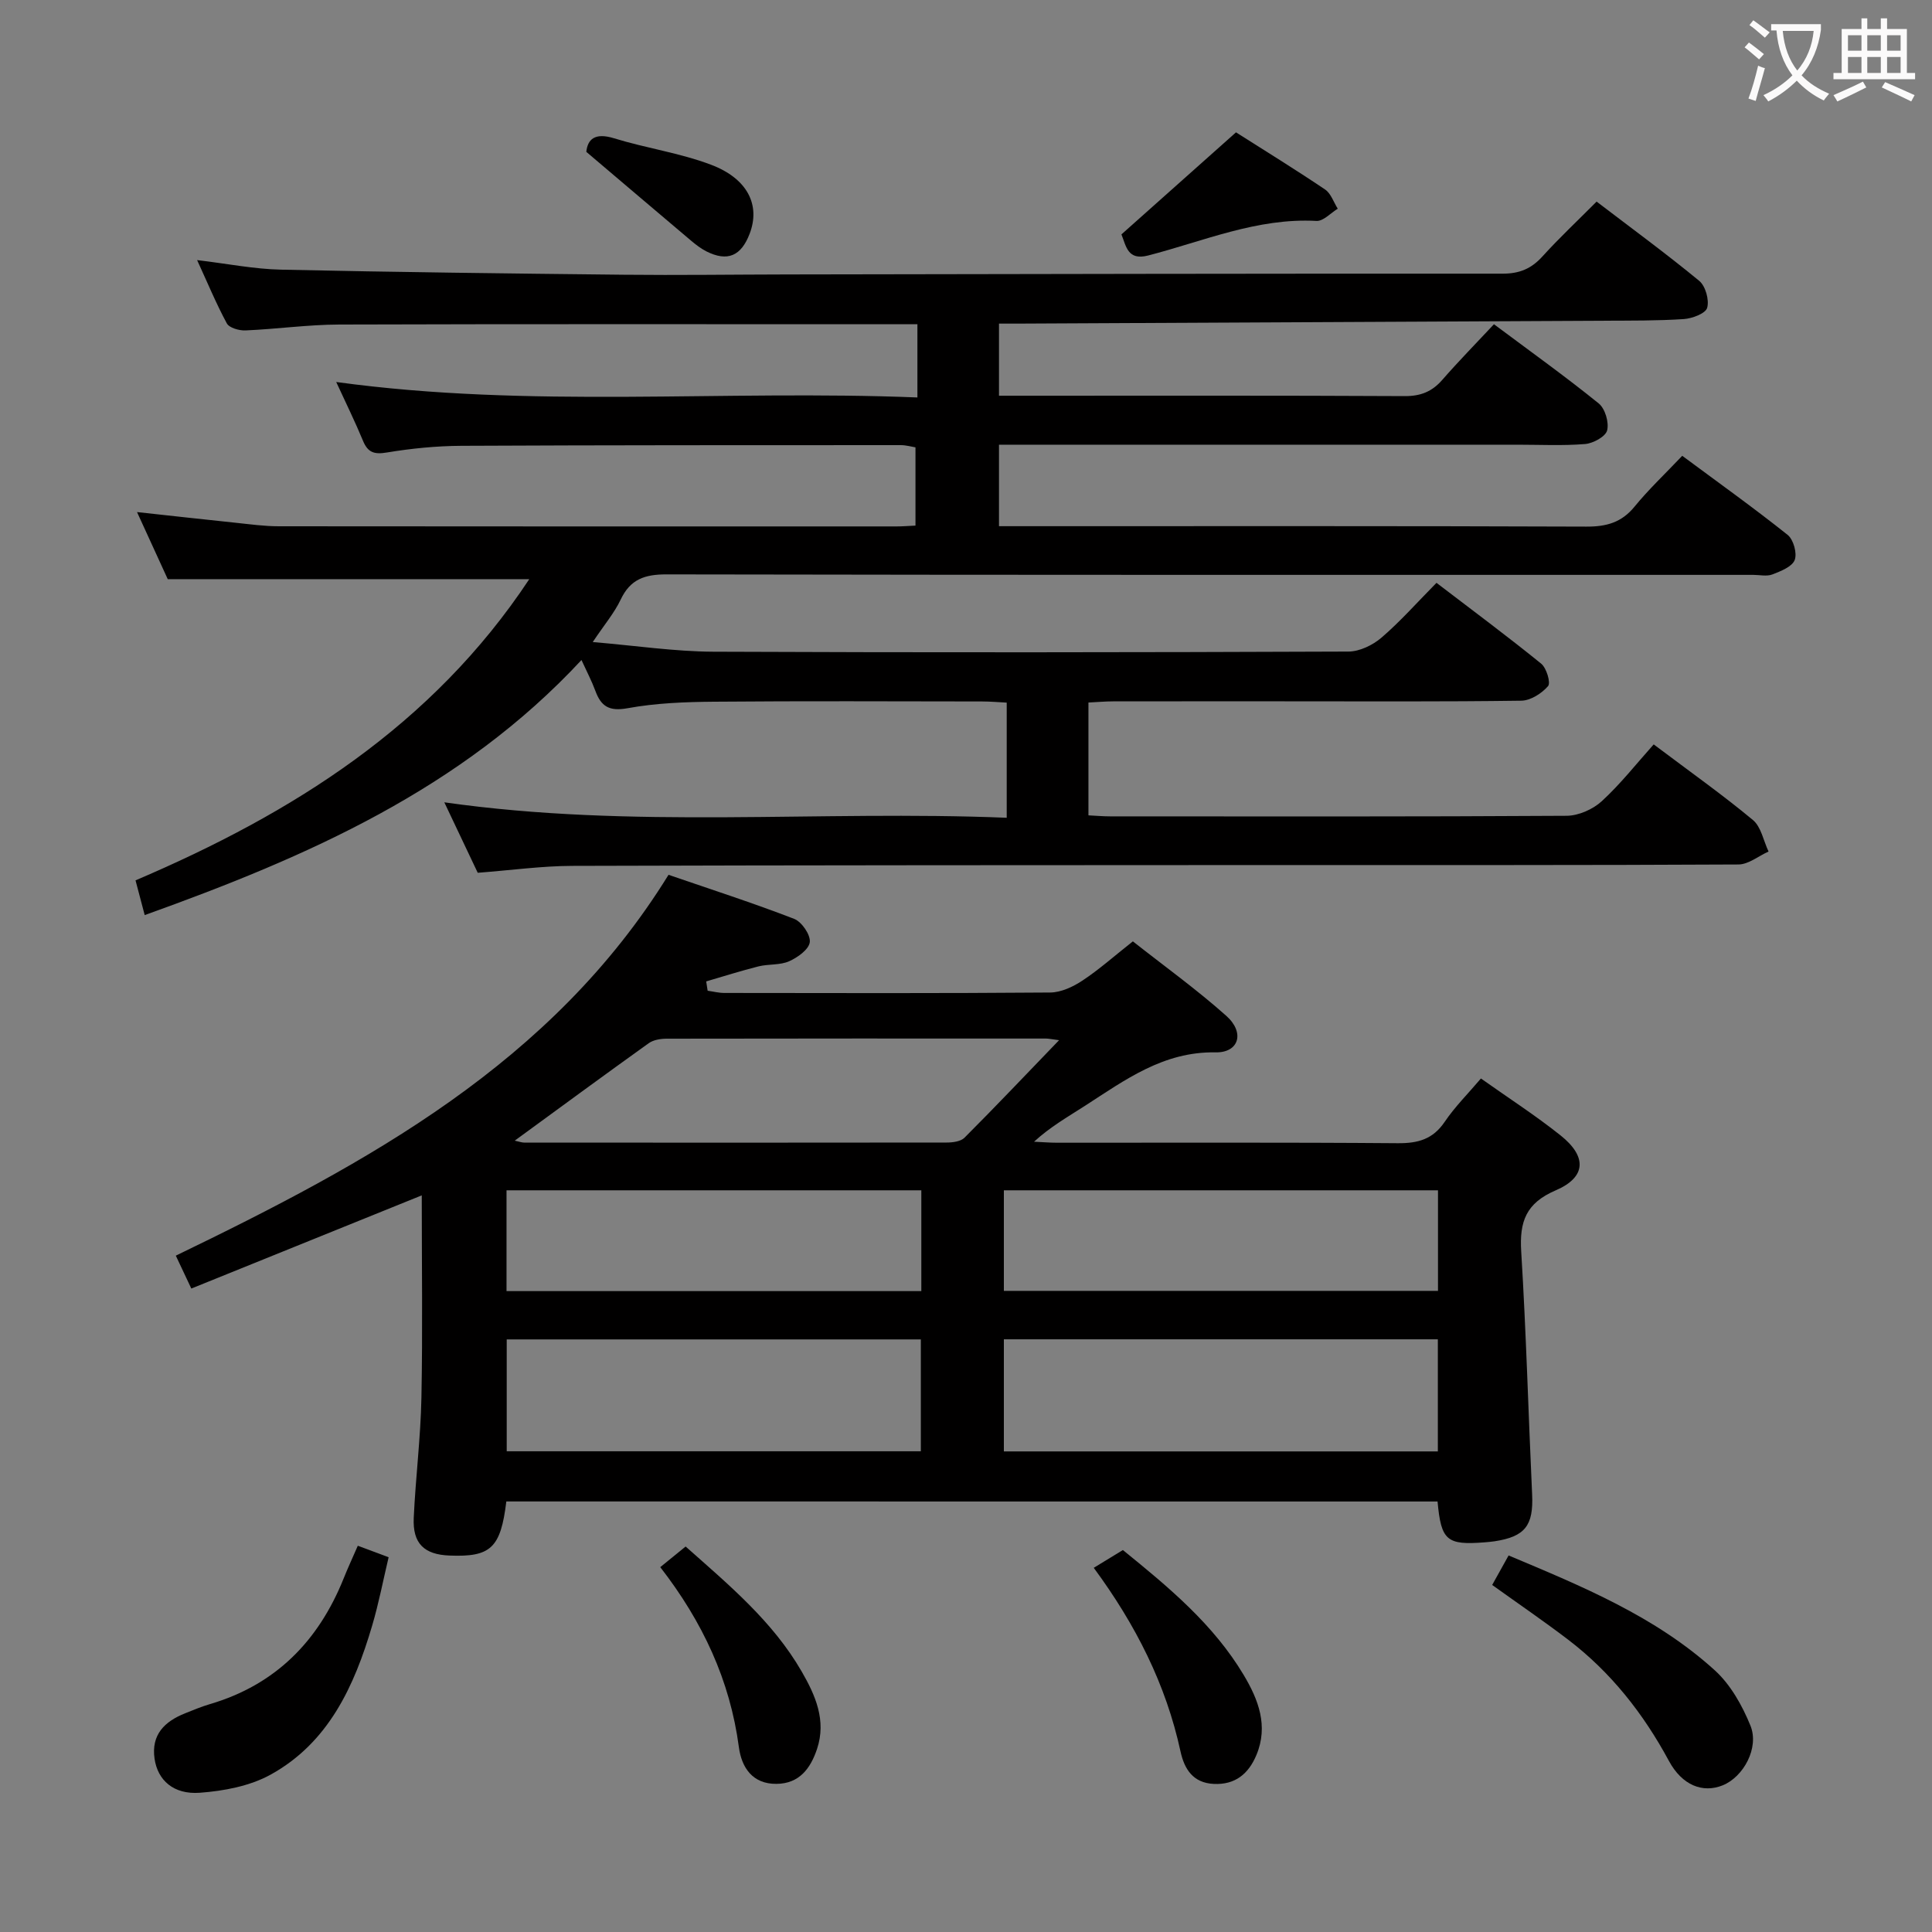 <svg enable-background="new 0 0 400 400" viewBox="0 0 400 400" xmlns="http://www.w3.org/2000/svg"><rect x="0" y="0" width="400" height="400" fill="#808080" stroke="none"/><g fill="#010000"><path d="m40.81 53.85c6.23.74 11.79 1.86 17.38 1.98 23.64.52 47.28.8 70.93 1.05 11.33.12 22.66-.04 34-.06 49.33-.08 98.65-.19 147.98-.16 3.48 0 5.94-1.02 8.24-3.56 3.46-3.82 7.23-7.35 11.22-11.36 7.15 5.46 14.36 10.74 21.25 16.41 1.3 1.08 2.1 3.95 1.64 5.58-.32 1.17-3.09 2.21-4.83 2.33-5.48.36-10.99.31-16.48.34-40.48.21-80.95.4-121.43.6-1.16.01-2.31 0-3.88 0v14.93h5c26.33 0 52.66-.06 78.99.08 3.3.02 5.66-.92 7.79-3.36 3.38-3.88 6.99-7.55 10.7-11.52 7.7 5.75 14.86 10.87 21.69 16.4 1.32 1.07 2.16 3.92 1.74 5.58-.32 1.28-2.89 2.68-4.55 2.82-4.63.38-9.32.14-13.99.14-33.83 0-67.66 0-101.49 0-1.82 0-3.65 0-5.88 0v16.87h6.11c38.5 0 77-.06 115.49.09 4.15.02 7.29-.84 9.98-4.13 2.94-3.6 6.35-6.81 9.88-10.53 7.59 5.63 14.86 10.82 21.83 16.38 1.2.96 1.99 3.81 1.45 5.2-.55 1.4-2.89 2.31-4.62 2.98-1.16.45-2.63.09-3.97.09-75 0-149.99.04-224.99-.1-4.5-.01-7.49 1-9.48 5.21-1.32 2.78-3.39 5.21-5.79 8.8 8.92.75 16.94 1.96 24.97 2 43.83.19 87.66.14 131.49-.03 2.31-.01 5.03-1.33 6.84-2.88 3.9-3.35 7.34-7.25 11.39-11.35 7.34 5.61 14.63 11.02 21.67 16.73 1.11.9 2.02 3.96 1.43 4.65-1.3 1.51-3.61 2.99-5.53 3.02-16.33.23-32.66.13-49 .13-11.83 0-23.67-.01-35.5.01-1.62 0-3.25.15-5.13.24v23.36c1.61.08 3.07.21 4.52.21 31.5.01 63 .08 94.49-.12 2.46-.02 5.43-1.33 7.27-3.02 3.9-3.58 7.21-7.81 10.75-11.76 7.64 5.75 14.3 10.46 20.55 15.66 1.7 1.42 2.18 4.31 3.23 6.52-2.08.93-4.15 2.67-6.23 2.68-31.66.17-63.33.11-94.99.12-48.83.02-97.66.02-146.49.17-6.29.02-12.58.9-19.54 1.43-2.08-4.38-4.32-9.12-6.92-14.59 39.05 5.57 77.59 1.61 116.44 3.2 0-8.07 0-15.64 0-23.84-1.61-.08-3.36-.24-5.11-.24-18.5-.02-37-.11-55.5.05-5.98.05-12.03.28-17.89 1.35-3.82.69-5.49-.38-6.68-3.63-.74-2.01-1.75-3.92-2.86-6.35-24.86 26.76-56.75 40.73-90.43 52.81-.71-2.69-1.27-4.83-1.9-7.19 32.5-13.87 61.44-32.02 81.52-62.36-25.06 0-49.53 0-74.85 0-1.72-3.76-3.9-8.51-6.36-13.89 7.3.79 13.85 1.53 20.4 2.21 2.97.31 5.96.73 8.94.73 42.66.05 85.33.03 127.99.03 1.15 0 2.3-.1 3.84-.17 0-5.33 0-10.58 0-16.2-.86-.14-1.95-.46-3.04-.46-30.33.01-60.66-.01-90.99.14-5.14.03-10.31.54-15.38 1.38-2.64.44-3.96.04-4.98-2.43-1.63-3.94-3.52-7.77-5.54-12.16 40.29 5.52 80.05 1.58 120.33 3.2 0-3.04 0-5.31 0-7.59 0-2.3 0-4.61 0-7.57-2.16 0-3.93 0-5.7 0-38 0-76-.06-113.99.06-6.47.02-12.93.94-19.41 1.22-1.31.06-3.37-.52-3.88-1.46-2.21-4.09-3.97-8.36-6.15-13.1z"/><path d="m104.83 310.86c-1.17 9.64-3.22 11.54-11.76 11.2-5.26-.2-7.66-2.5-7.41-7.81.38-8.3 1.43-16.58 1.59-24.88.27-13.79.07-27.59.07-41.88-16 6.47-31.73 12.83-47.71 19.29-1.21-2.58-2.1-4.46-3.21-6.81 39.73-19.21 77.91-39.83 102.01-78.85 8.87 3.05 17.53 5.84 26.01 9.12 1.57.61 3.41 3.3 3.24 4.81s-2.52 3.19-4.28 3.97c-1.89.84-4.26.54-6.34 1.06-3.64.91-7.22 2.06-10.83 3.11.1.64.2 1.29.3 1.93 1.15.16 2.29.46 3.44.46 22.5.03 44.99.09 67.49-.09 2.25-.02 4.74-1.19 6.68-2.48 3.45-2.28 6.57-5.07 10.43-8.11 6.49 5.12 13.21 9.95 19.35 15.43 3.87 3.45 2.62 7.64-2.23 7.55-10.81-.19-18.73 5.71-27.06 11.08-3.54 2.28-7.21 4.37-10.52 7.42 1.6.07 3.21.21 4.81.21 23.5.01 46.99-.09 70.49.1 4.19.03 7.27-.81 9.72-4.43 2.11-3.12 4.84-5.83 7.5-8.97 5.7 4.04 11.29 7.64 16.47 11.77 5.52 4.39 5.36 8.66-.99 11.39-6.18 2.65-7.52 6.5-7.14 12.66 1.03 16.75 1.48 33.54 2.26 50.31.3 6.42-1.45 8.73-7.8 9.69-.66.1-1.32.15-1.99.21-7.89.62-9.05-.34-9.79-8.45-64.13-.01-128.31-.01-192.8-.01zm192.86-33.57c-30.12 0-59.85 0-89.85 0v23.21h89.85c0-7.75 0-15.19 0-23.21zm-192.78.02v23.16h85.74c0-7.93 0-15.5 0-23.16-28.77 0-57.19 0-85.74 0zm192.81-30.87c-30.13 0-59.87 0-89.88 0v20.82h89.88c0-6.96 0-13.58 0-20.82zm-191.15-10.28c1.01.22 1.48.4 1.95.4 29.16.02 58.31.03 87.47-.01 1.25 0 2.9-.21 3.69-.99 6.42-6.43 12.67-13.02 19.59-20.2-1.56-.2-2.16-.34-2.75-.34-26.16-.01-52.32-.02-78.47.03-1.26 0-2.75.23-3.73.93-9.17 6.56-18.26 13.25-27.75 20.18zm84.18 10.28c-28.92 0-57.3 0-85.88 0v20.87h85.88c0-7.01 0-13.75 0-20.87z"/><path d="m74.08 320.03c2.13.79 3.83 1.43 6.38 2.38-1.11 4.67-2.03 9.49-3.41 14.16-3.69 12.53-9.03 24.24-21.04 30.86-4.29 2.36-9.65 3.37-14.62 3.74-5.5.41-8.75-2.63-9.39-7.04-.73-5.01 2.1-7.73 6.35-9.42 1.69-.67 3.37-1.38 5.11-1.89 13.61-4.01 22.47-13.05 27.68-26 .86-2.15 1.83-4.25 2.94-6.79z"/><path d="m308.94 328.15c1.11-2 2.16-3.88 3.4-6.11 15.18 6.38 30.38 12.6 42.7 23.79 3.26 2.96 5.68 7.29 7.37 11.44 1.87 4.61-1.46 10.64-5.76 12.37-4.09 1.64-8.37.04-11.13-5.08-5.29-9.8-12-18.33-20.86-25.09-5-3.81-10.21-7.37-15.72-11.32z"/><path d="m232.48 320.92c9.52 7.72 18.76 15.39 25.02 25.88 3.04 5.09 5.14 10.53 2.63 16.55-1.62 3.88-4.38 6.21-8.84 5.99-4.29-.21-6.08-3.06-6.88-6.73-3.01-13.87-9.27-26.22-17.96-38.01 2.16-1.32 4.07-2.49 6.03-3.68z"/><path d="m136.7 324.46c1.97-1.6 3.49-2.84 5.25-4.27 8.98 7.97 18.05 15.51 24.03 25.88 2.83 4.9 5.15 10.12 3.18 16.03-1.35 4.04-3.67 7.19-8.4 7.23-4.99.05-7.22-3.42-7.78-7.58-1.84-13.86-7.51-25.99-16.28-37.29z"/><path d="m255.9 27.4c5.95 3.78 12.28 7.68 18.44 11.83 1.22.82 1.77 2.63 2.63 3.98-1.47.89-2.99 2.61-4.41 2.53-12.28-.67-23.37 4.2-34.86 7.16-4.25 1.09-4.53-1.93-5.52-4.37 7.79-6.94 15.54-13.84 23.72-21.13z"/><path d="m121.39 31.44c.26-2.53 1.69-4.06 5.74-2.81 6.63 2.05 13.63 3.03 20.09 5.48 7.63 2.89 10.23 8.41 7.99 14.27-1.77 4.65-4.6 5.85-8.95 3.67-1.17-.59-2.24-1.43-3.25-2.28-6.94-5.86-13.86-11.75-21.62-18.33z"/></g><path d="m362.1 8.8c1.1.8 2.1 1.6 3.1 2.4l-1 1.1c-1.3-1.1-2.3-2-3-2.5zm1.9 4.8c.5.2.9.4 1.4.5-.6 2.3-1.3 4.5-1.9 6.8l-1.5-.5c.8-2.1 1.4-4.3 2-6.8zm-1-9.4c1.3.9 2.4 1.8 3.4 2.5l-1 1.1c-1.4-1.2-2.4-2.1-3.2-2.6zm3.7 2.2v-1.4h10.3v1.2c-.5 3.6-1.8 6.8-4 9.4 1.5 1.6 3.4 2.8 5.7 3.8-.3.4-.7.8-1.1 1.4-2.3-1.1-4.1-2.5-5.6-4.1-1.6 1.6-3.6 3.1-5.9 4.3-.3-.5-.7-.9-1-1.3 2.4-1.1 4.4-2.5 6-4.1-1.9-2.5-3-5.6-3.3-9.3h-1.1zm8.8 0h-6.4c.3 3.3 1.3 6 3 8.2 2-2.3 3.1-5.1 3.4-8.2z" fill="#fbfafa"/><path d="m385.3 3.8h1.3v2.2h2.8v-2.2h1.3v2.2h4.1v9.1h1.7v1.3h-16.9v-1.3h1.7v-9.1h4.1v-2.2zm.4 13.1.7 1.2c-1.8.9-3.8 1.9-6 2.9-.2-.4-.5-.8-.8-1.3 2.3-1 4.3-1.9 6.1-2.8zm-3.1-6.4h2.8v-3.2h-2.8zm0 4.6h2.8v-3.3h-2.8zm4-4.6h2.8v-3.2h-2.8zm0 4.6h2.8v-3.3h-2.8zm3.7 1.9c2.1.9 4.1 1.8 6.1 2.7l-.7 1.3c-2.2-1.1-4.2-2-6.1-2.9zm3.2-9.7h-2.8v3.2h2.8zm-2.8 7.8h2.8v-3.3h-2.8z" fill="#fbfafa"/></svg>